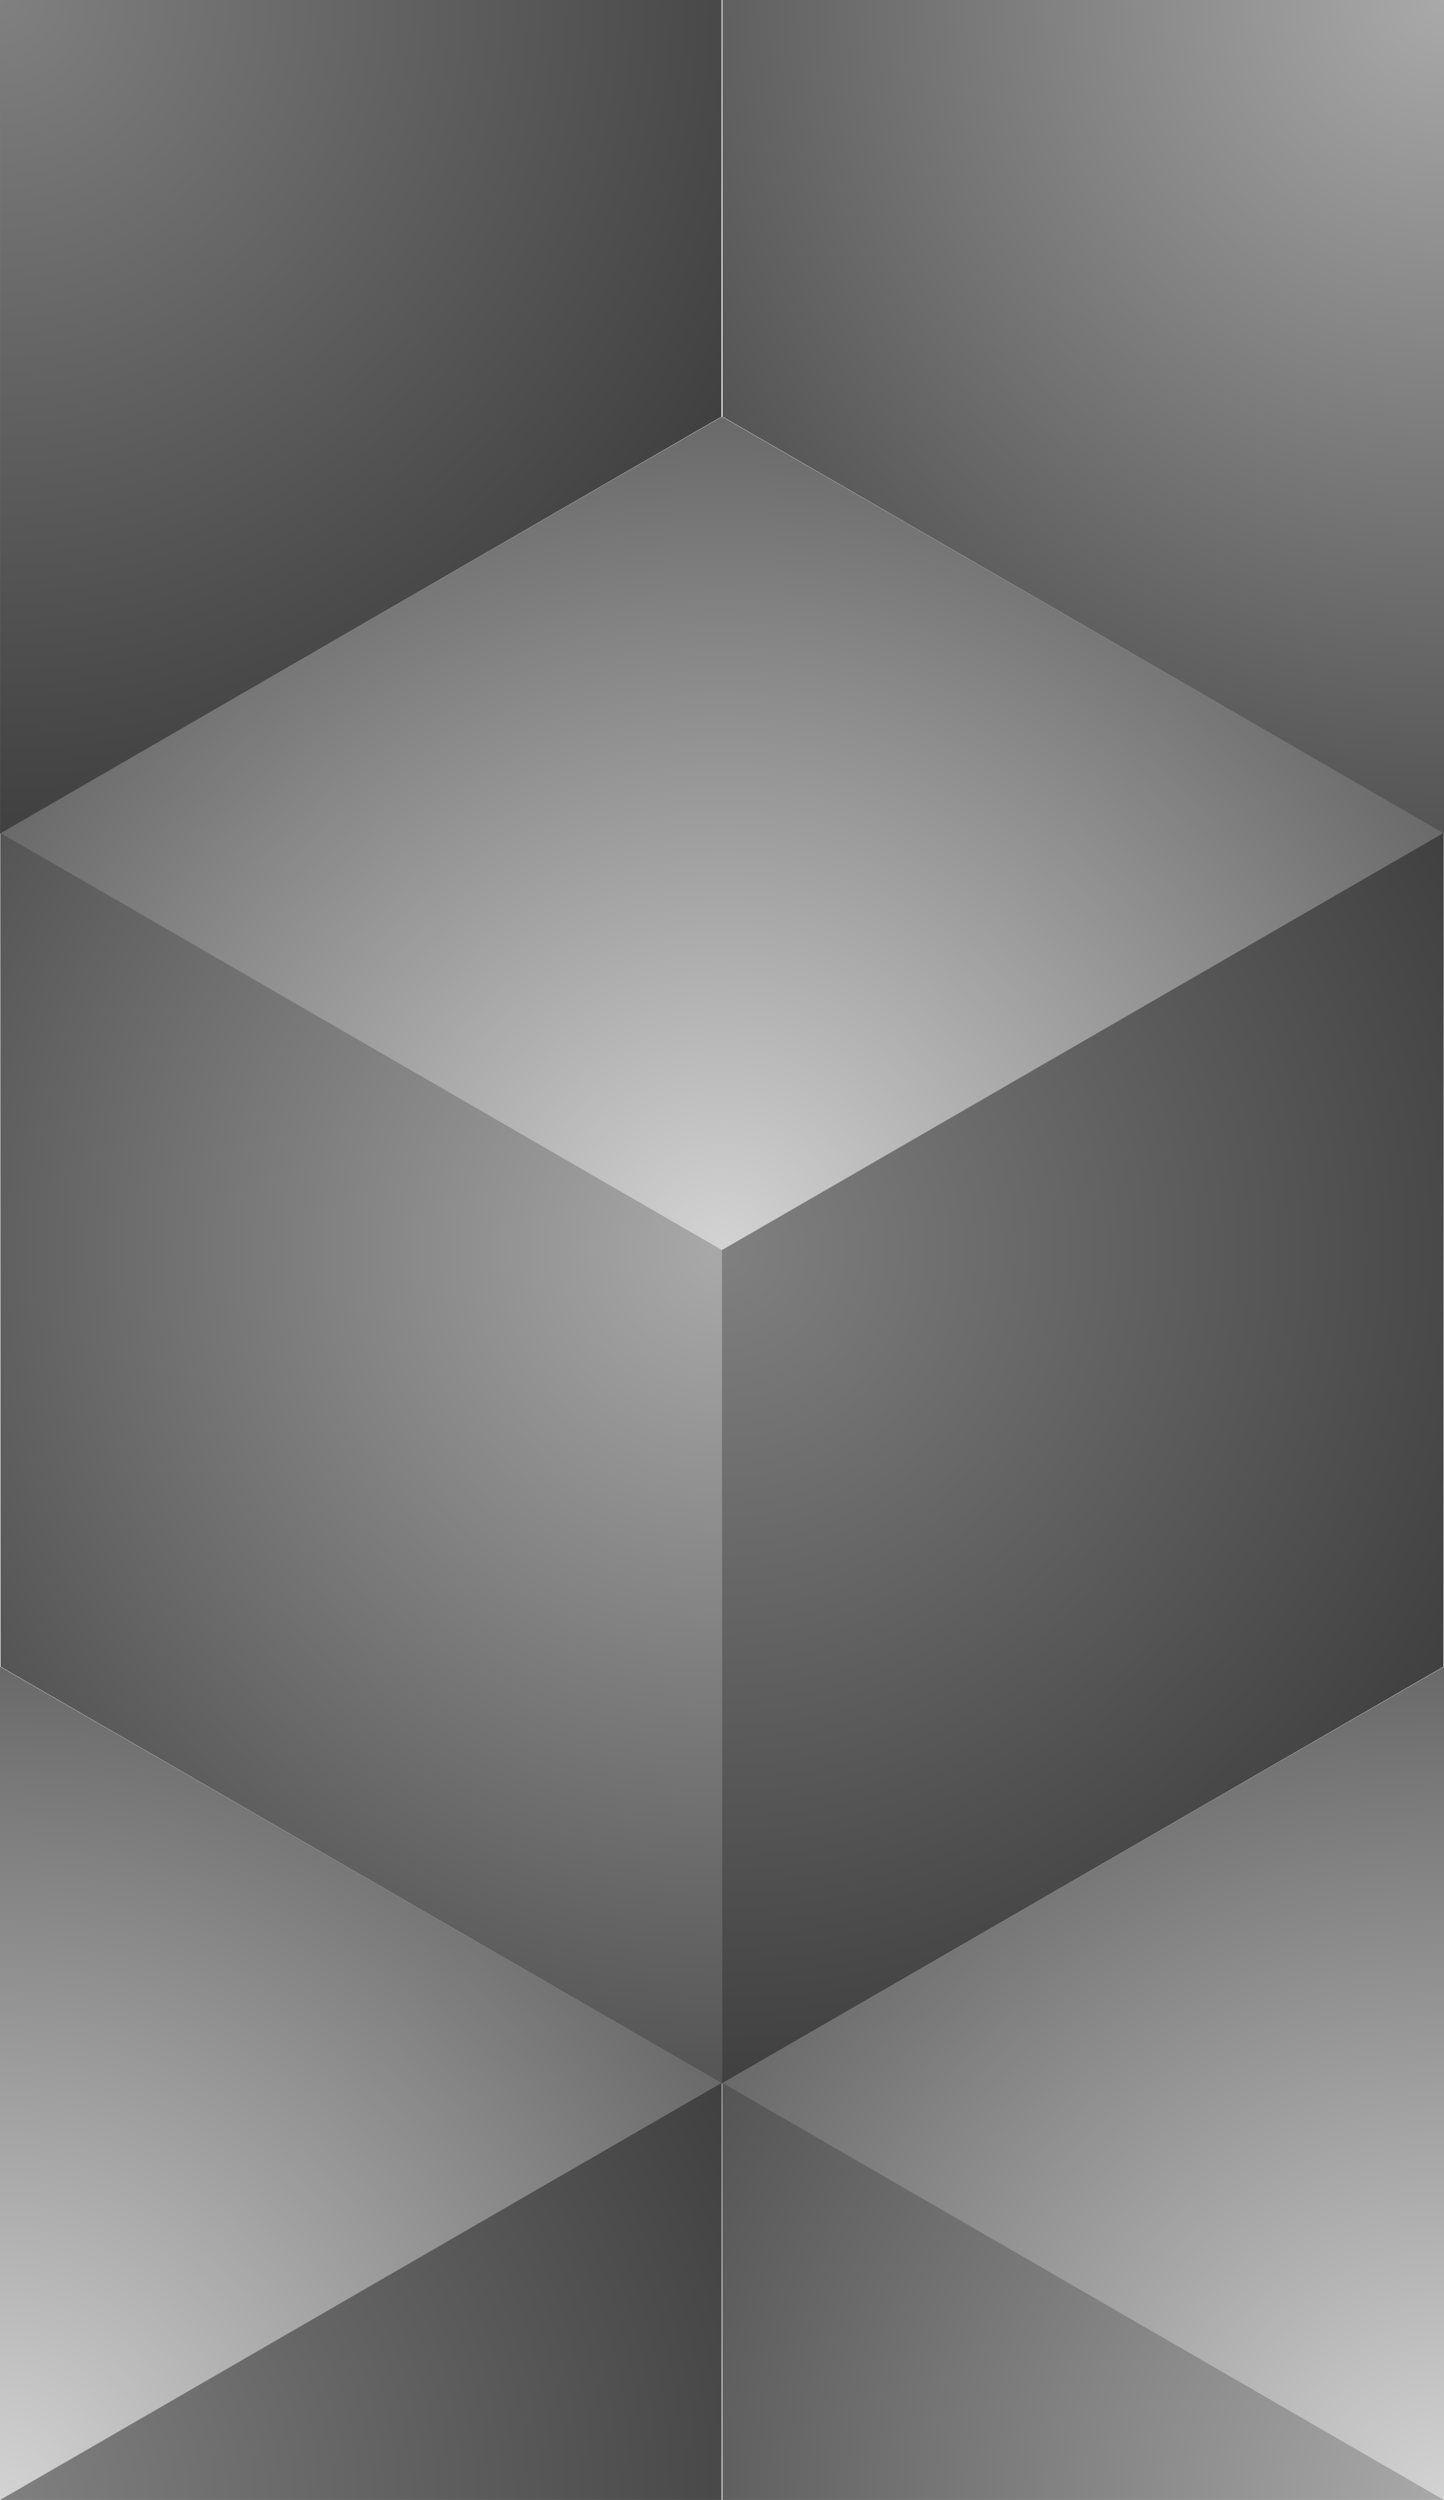 <?xml version="1.0" encoding="utf-8"?>
<svg xmlns="http://www.w3.org/2000/svg"
     xmlns:xlink="http://www.w3.org/1999/xlink"
     width="260" height="450"
     viewBox="-13 -22.5 26 45">
  <defs>
    <polygon id="rombo" points="0 0 -13 -7.5 0 -15 13 -7.5" />


    <radialGradient id="grad1" r="30" cx="0" cy="0" fx="0" fy="0" gradientUnits="userSpaceOnUse">
      <stop stop-color="lightgray" offset="0%" />
      <stop stop-color="#000" offset="100%" />
    </radialGradient>
    <radialGradient id="grad2" r="30" cx="0" cy="0" fx="0" fy="0" gradientUnits="userSpaceOnUse">
      <stop stop-color="gray" offset="0%" />
      <stop stop-color="#000" offset="100%" />
    </radialGradient>
    <radialGradient id="grad3" r="30" cx="0" cy="0" fx="0" fy="0" gradientUnits="userSpaceOnUse">
      <stop stop-color="darkgray" offset="0%" />
      <stop stop-color="#000" offset="100%" />
    </radialGradient>


    <g id="cubo">
      <use xlink:href="#rombo" fill="url(#grad1)"/>
      <use xlink:href="#rombo" transform="rotate(120)" fill="url(#grad2)"/>
      <use xlink:href="#rombo" transform="rotate(-120)" fill="url(#grad3)"/>

    </g>
    <g id="combo">
      <use xlink:href="#cubo"/>
      <use xlink:href="#cubo" transform="rotate(180) scale(0.75)"/>
      <use xlink:href="#cubo" transform="scale(0.5)"/>
      <use xlink:href="#cubo" transform="rotate(180) scale(0.25)"/>
    </g>


  </defs>
  <use xlink:href="#cubo"/>
  <use xlink:href="#cubo" x="-13" y="-22.5"/>
  <use xlink:href="#cubo" x="13" y="22.5"/>
  <use xlink:href="#cubo" x="13" y="-22.5"/>
  <use xlink:href="#cubo" x="-13" y="22.5"/>

</svg>
